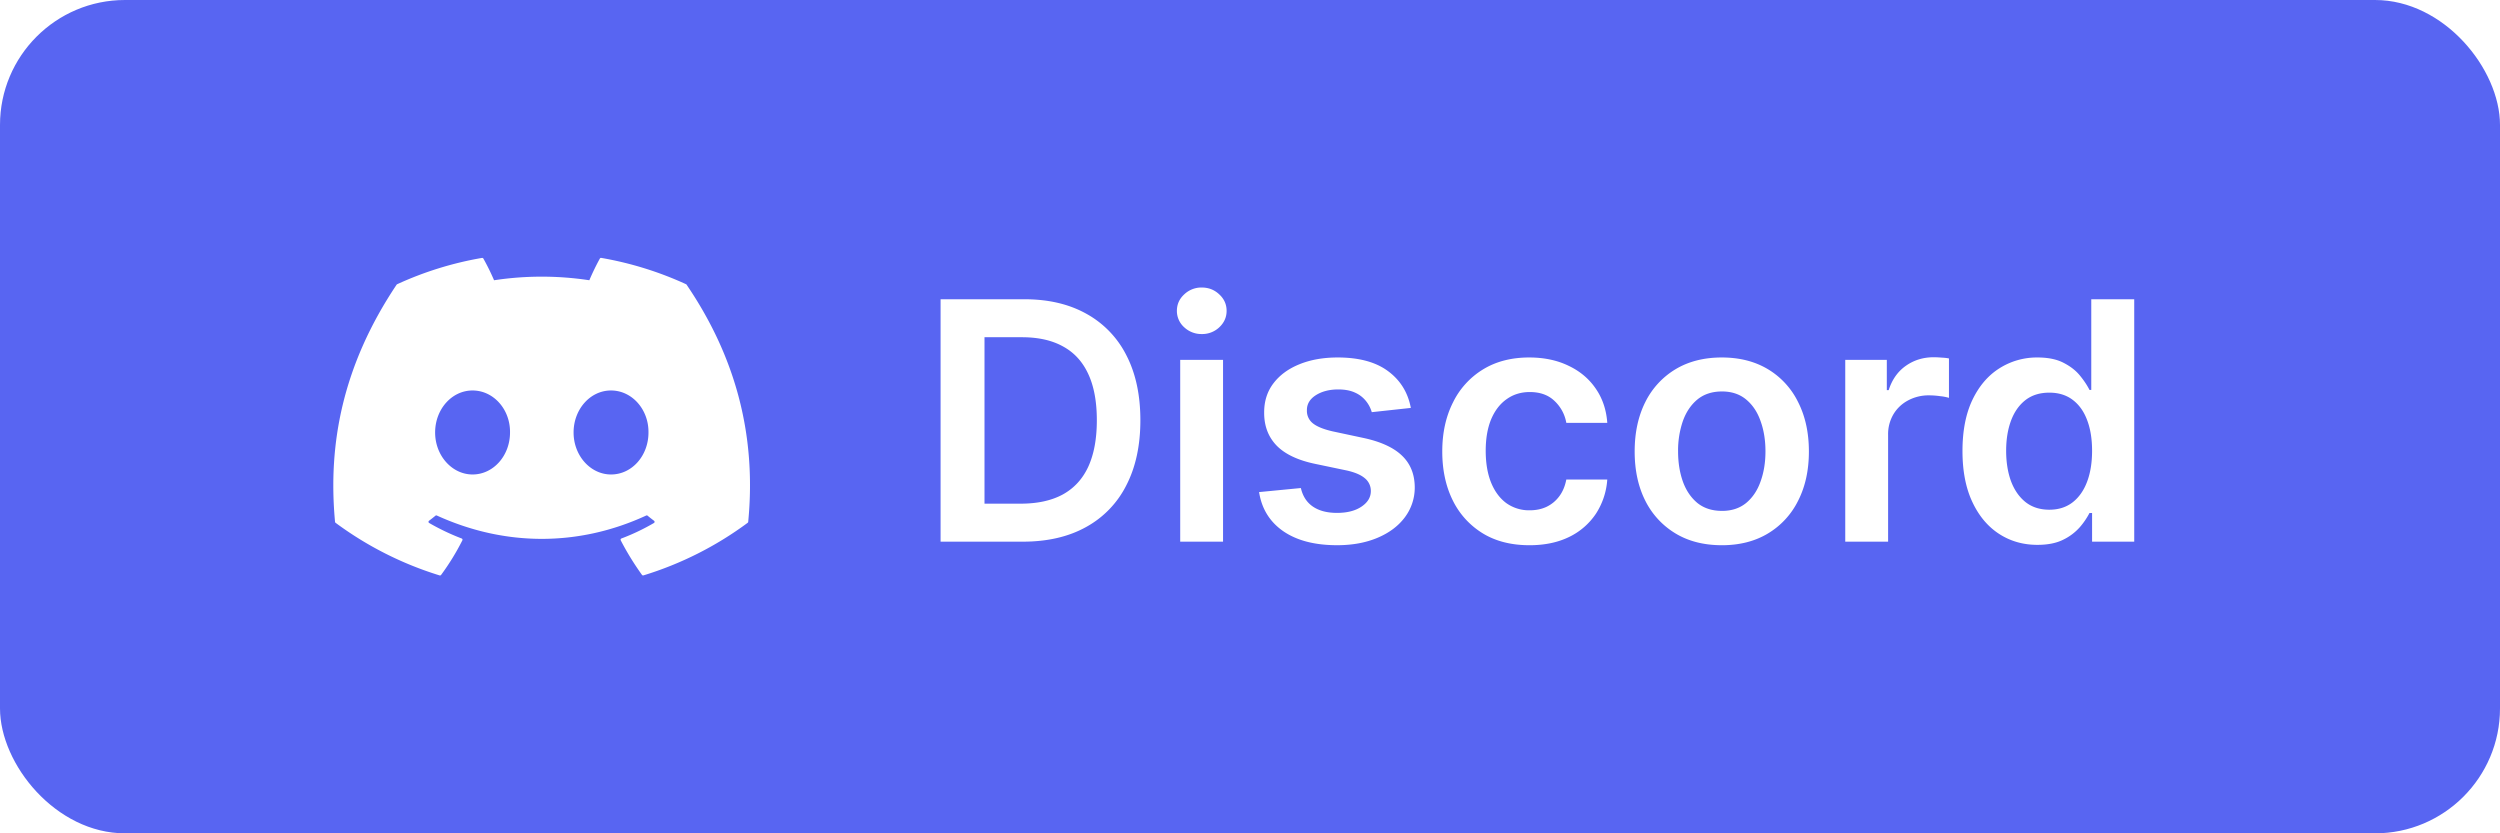 <svg xmlns="http://www.w3.org/2000/svg" width="120" height="40" fill="none" viewBox="0 0 120 40">
  <rect width="120" height="40" fill="#5865F2" rx="6"/>
  <g filter="url(#a)">
    <path fill="#fff" d="M32.93 13.642a16.494 16.494 0 0 0-4.07-1.263.062.062 0 0 0-.066.031c-.175.313-.37.72-.506 1.042a15.25 15.25 0 0 0-4.573 0 10.824 10.824 0 0 0-.514-1.042.066.066 0 0 0-.066-.03 16.412 16.412 0 0 0-4.07 1.262.083.083 0 0 0-.027.022c-2.594 3.874-3.305 7.653-2.956 11.383a.065.065 0 0 0 .026.048 16.585 16.585 0 0 0 4.994 2.525.067.067 0 0 0 .07-.023c.387-.525.729-1.08 1.022-1.662a.064.064 0 0 0-.012-.074.064.064 0 0 0-.022-.014 10.841 10.841 0 0 1-1.56-.744.063.063 0 0 1-.032-.051.064.064 0 0 1 .025-.055 8.27 8.27 0 0 0 .31-.244.059.059 0 0 1 .065-.008c3.273 1.494 6.816 1.494 10.051 0a.058.058 0 0 1 .065.008c.1.083.204.164.311.244a.064.064 0 0 1 .025.054.065.065 0 0 1-.03.052c-.498.29-1.02.54-1.56.743a.064.064 0 0 0-.035.089c.3.582.643 1.135 1.02 1.66a.067.067 0 0 0 .07.024 16.502 16.502 0 0 0 5.003-2.525.07.07 0 0 0 .026-.045c.417-4.314-.698-8.061-2.957-11.383a.049.049 0 0 0-.026-.024Zm-10.247 9.133c-.985 0-1.797-.904-1.797-2.016 0-1.11.797-2.016 1.797-2.016 1.009 0 1.814.914 1.798 2.017 0 1.11-.797 2.015-1.798 2.015Zm6.646 0c-.986 0-1.797-.904-1.797-2.016 0-1.11.796-2.016 1.797-2.016 1.008 0 1.813.914 1.798 2.017 0 1.11-.789 2.015-1.798 2.015ZM49.09 26h-3.942V14.364h4.022c1.156 0 2.148.233 2.978.698a4.672 4.672 0 0 1 1.92 1.995c.447.867.67 1.905.67 3.114 0 1.212-.225 2.253-.675 3.125a4.673 4.673 0 0 1-1.938 2.005c-.84.466-1.852.699-3.034.699Zm-1.834-1.824h1.733c.81 0 1.486-.148 2.028-.443.542-.3.949-.744 1.222-1.335.272-.595.409-1.337.409-2.227 0-.89-.137-1.63-.41-2.216-.272-.591-.675-1.033-1.21-1.324-.53-.296-1.189-.444-1.977-.444h-1.795v7.99ZM56.65 26v-8.727h2.056V26H56.65Zm1.034-9.966a1.2 1.2 0 0 1-.841-.324 1.044 1.044 0 0 1-.352-.79c0-.31.117-.573.352-.79a1.19 1.19 0 0 1 .84-.329c.33 0 .61.11.842.33.234.216.352.479.352.79 0 .306-.118.57-.352.79a1.187 1.187 0 0 1-.841.323ZM67.72 19.58l-1.875.204a1.51 1.51 0 0 0-.278-.534 1.383 1.383 0 0 0-.523-.403c-.22-.103-.489-.154-.807-.154-.428 0-.788.093-1.08.279-.287.185-.43.426-.425.721a.755.755 0 0 0 .278.62c.193.159.511.29.955.392l1.488.318c.826.178 1.44.46 1.841.846.405.387.61.892.614 1.517a2.373 2.373 0 0 1-.483 1.455c-.315.417-.752.742-1.313.977-.56.235-1.204.352-1.932.352-1.068 0-1.928-.223-2.58-.67-.65-.45-1.039-1.078-1.164-1.88l2.006-.194c.09.394.284.691.58.892.295.2.68.301 1.153.301.488 0 .88-.1 1.176-.3.3-.202.449-.45.449-.745a.775.775 0 0 0-.29-.62c-.19-.162-.485-.287-.886-.375l-1.49-.312c-.836-.174-1.456-.468-1.857-.88-.401-.417-.6-.944-.597-1.58-.003-.538.142-1.004.438-1.398.3-.398.714-.704 1.244-.92.534-.22 1.15-.33 1.847-.33 1.022 0 1.828.218 2.415.654.59.435.956 1.024 1.096 1.767Zm5.69 6.59c-.87 0-1.619-.19-2.244-.573a3.832 3.832 0 0 1-1.437-1.586c-.334-.678-.5-1.458-.5-2.34 0-.887.17-1.67.511-2.347a3.815 3.815 0 0 1 1.443-1.591c.625-.383 1.364-.574 2.216-.574.709 0 1.335.13 1.88.392.55.258.988.623 1.313 1.097.326.47.512 1.019.557 1.648h-1.966a1.88 1.88 0 0 0-.568-1.052c-.295-.284-.691-.426-1.187-.426-.42 0-.79.114-1.108.341-.319.224-.567.546-.745.966-.174.42-.261.924-.261 1.511 0 .595.087 1.106.261 1.535.174.424.419.751.733.982a1.87 1.87 0 0 0 1.12.341c.303 0 .573-.056.812-.17.243-.118.445-.286.608-.506.163-.22.275-.487.335-.801h1.966a3.427 3.427 0 0 1-.545 1.642 3.23 3.23 0 0 1-1.284 1.114c-.542.265-1.178.398-1.91.398Zm9.235 0c-.852 0-1.591-.187-2.216-.562a3.82 3.82 0 0 1-1.455-1.574c-.34-.674-.51-1.462-.51-2.363 0-.902.17-1.692.51-2.37a3.812 3.812 0 0 1 1.455-1.58c.625-.374 1.364-.562 2.216-.562.852 0 1.59.188 2.216.563a3.775 3.775 0 0 1 1.449 1.58c.344.677.517 1.467.517 2.369 0 .901-.173 1.689-.517 2.363a3.783 3.783 0 0 1-1.45 1.574c-.624.375-1.363.563-2.215.563Zm.011-1.647c.462 0 .849-.127 1.16-.381.31-.258.541-.602.692-1.034.156-.432.234-.913.234-1.443 0-.534-.078-1.017-.234-1.45-.151-.435-.382-.781-.693-1.039-.31-.257-.697-.386-1.159-.386-.473 0-.867.129-1.182.386-.31.258-.543.604-.698 1.04a4.356 4.356 0 0 0-.228 1.449c0 .53.076 1.011.228 1.443.155.432.388.776.698 1.034.315.254.709.38 1.182.38ZM88.572 26v-8.727h1.995v1.454h.09c.16-.503.433-.892.819-1.165.39-.276.835-.414 1.335-.414.114 0 .24.005.38.017.145.007.264.02.359.04v1.892a2.168 2.168 0 0 0-.415-.08 3.818 3.818 0 0 0-.54-.04 2.08 2.08 0 0 0-1.011.245c-.296.159-.529.38-.7.664a1.88 1.88 0 0 0-.255.983V26h-2.057Zm9.224.153c-.686 0-1.3-.176-1.842-.528-.541-.352-.97-.864-1.283-1.534-.315-.67-.472-1.485-.472-2.443 0-.97.159-1.788.477-2.455.322-.67.756-1.176 1.301-1.517a3.344 3.344 0 0 1 1.824-.517c.511 0 .932.087 1.261.262.33.17.591.376.785.619.193.238.342.464.448.676h.086v-4.352h2.062V26h-2.023v-1.375h-.125a3.505 3.505 0 0 1-.46.676 2.53 2.53 0 0 1-.795.602c-.33.167-.745.25-1.245.25Zm.573-1.687c.436 0 .807-.117 1.114-.352.307-.239.54-.57.699-.995.159-.424.238-.918.238-1.483 0-.564-.079-1.055-.238-1.471-.155-.417-.386-.74-.693-.972-.303-.23-.677-.346-1.12-.346-.458 0-.84.119-1.147.357-.307.24-.538.569-.694.99-.155.42-.233.9-.233 1.442 0 .546.078 1.033.233 1.46.16.425.392.76.7 1.006.31.243.69.364 1.141.364Z"/>
  </g>
  <defs>
    <filter id="a" width="96" height="32" x="12" y="4" color-interpolation-filters="sRGB" filterUnits="userSpaceOnUse">
      <feFlood flood-opacity="0" result="BackgroundImageFix"/>
      <feColorMatrix in="SourceAlpha" result="hardAlpha" values="0 0 0 0 0 0 0 0 0 0 0 0 0 0 0 0 0 0 127 0"/>
      <feOffset/>
      <feGaussianBlur stdDeviation="2"/>
      <feComposite in2="hardAlpha" operator="out"/>
      <feColorMatrix values="0 0 0 0 0 0 0 0 0 0 0 0 0 0 0 0 0 0 0.25 0"/>
      <feBlend in2="BackgroundImageFix" result="effect1_dropShadow_2_12"/>
      <feBlend in="SourceGraphic" in2="effect1_dropShadow_2_12" result="shape"/>
    </filter>
  </defs>
</svg>
